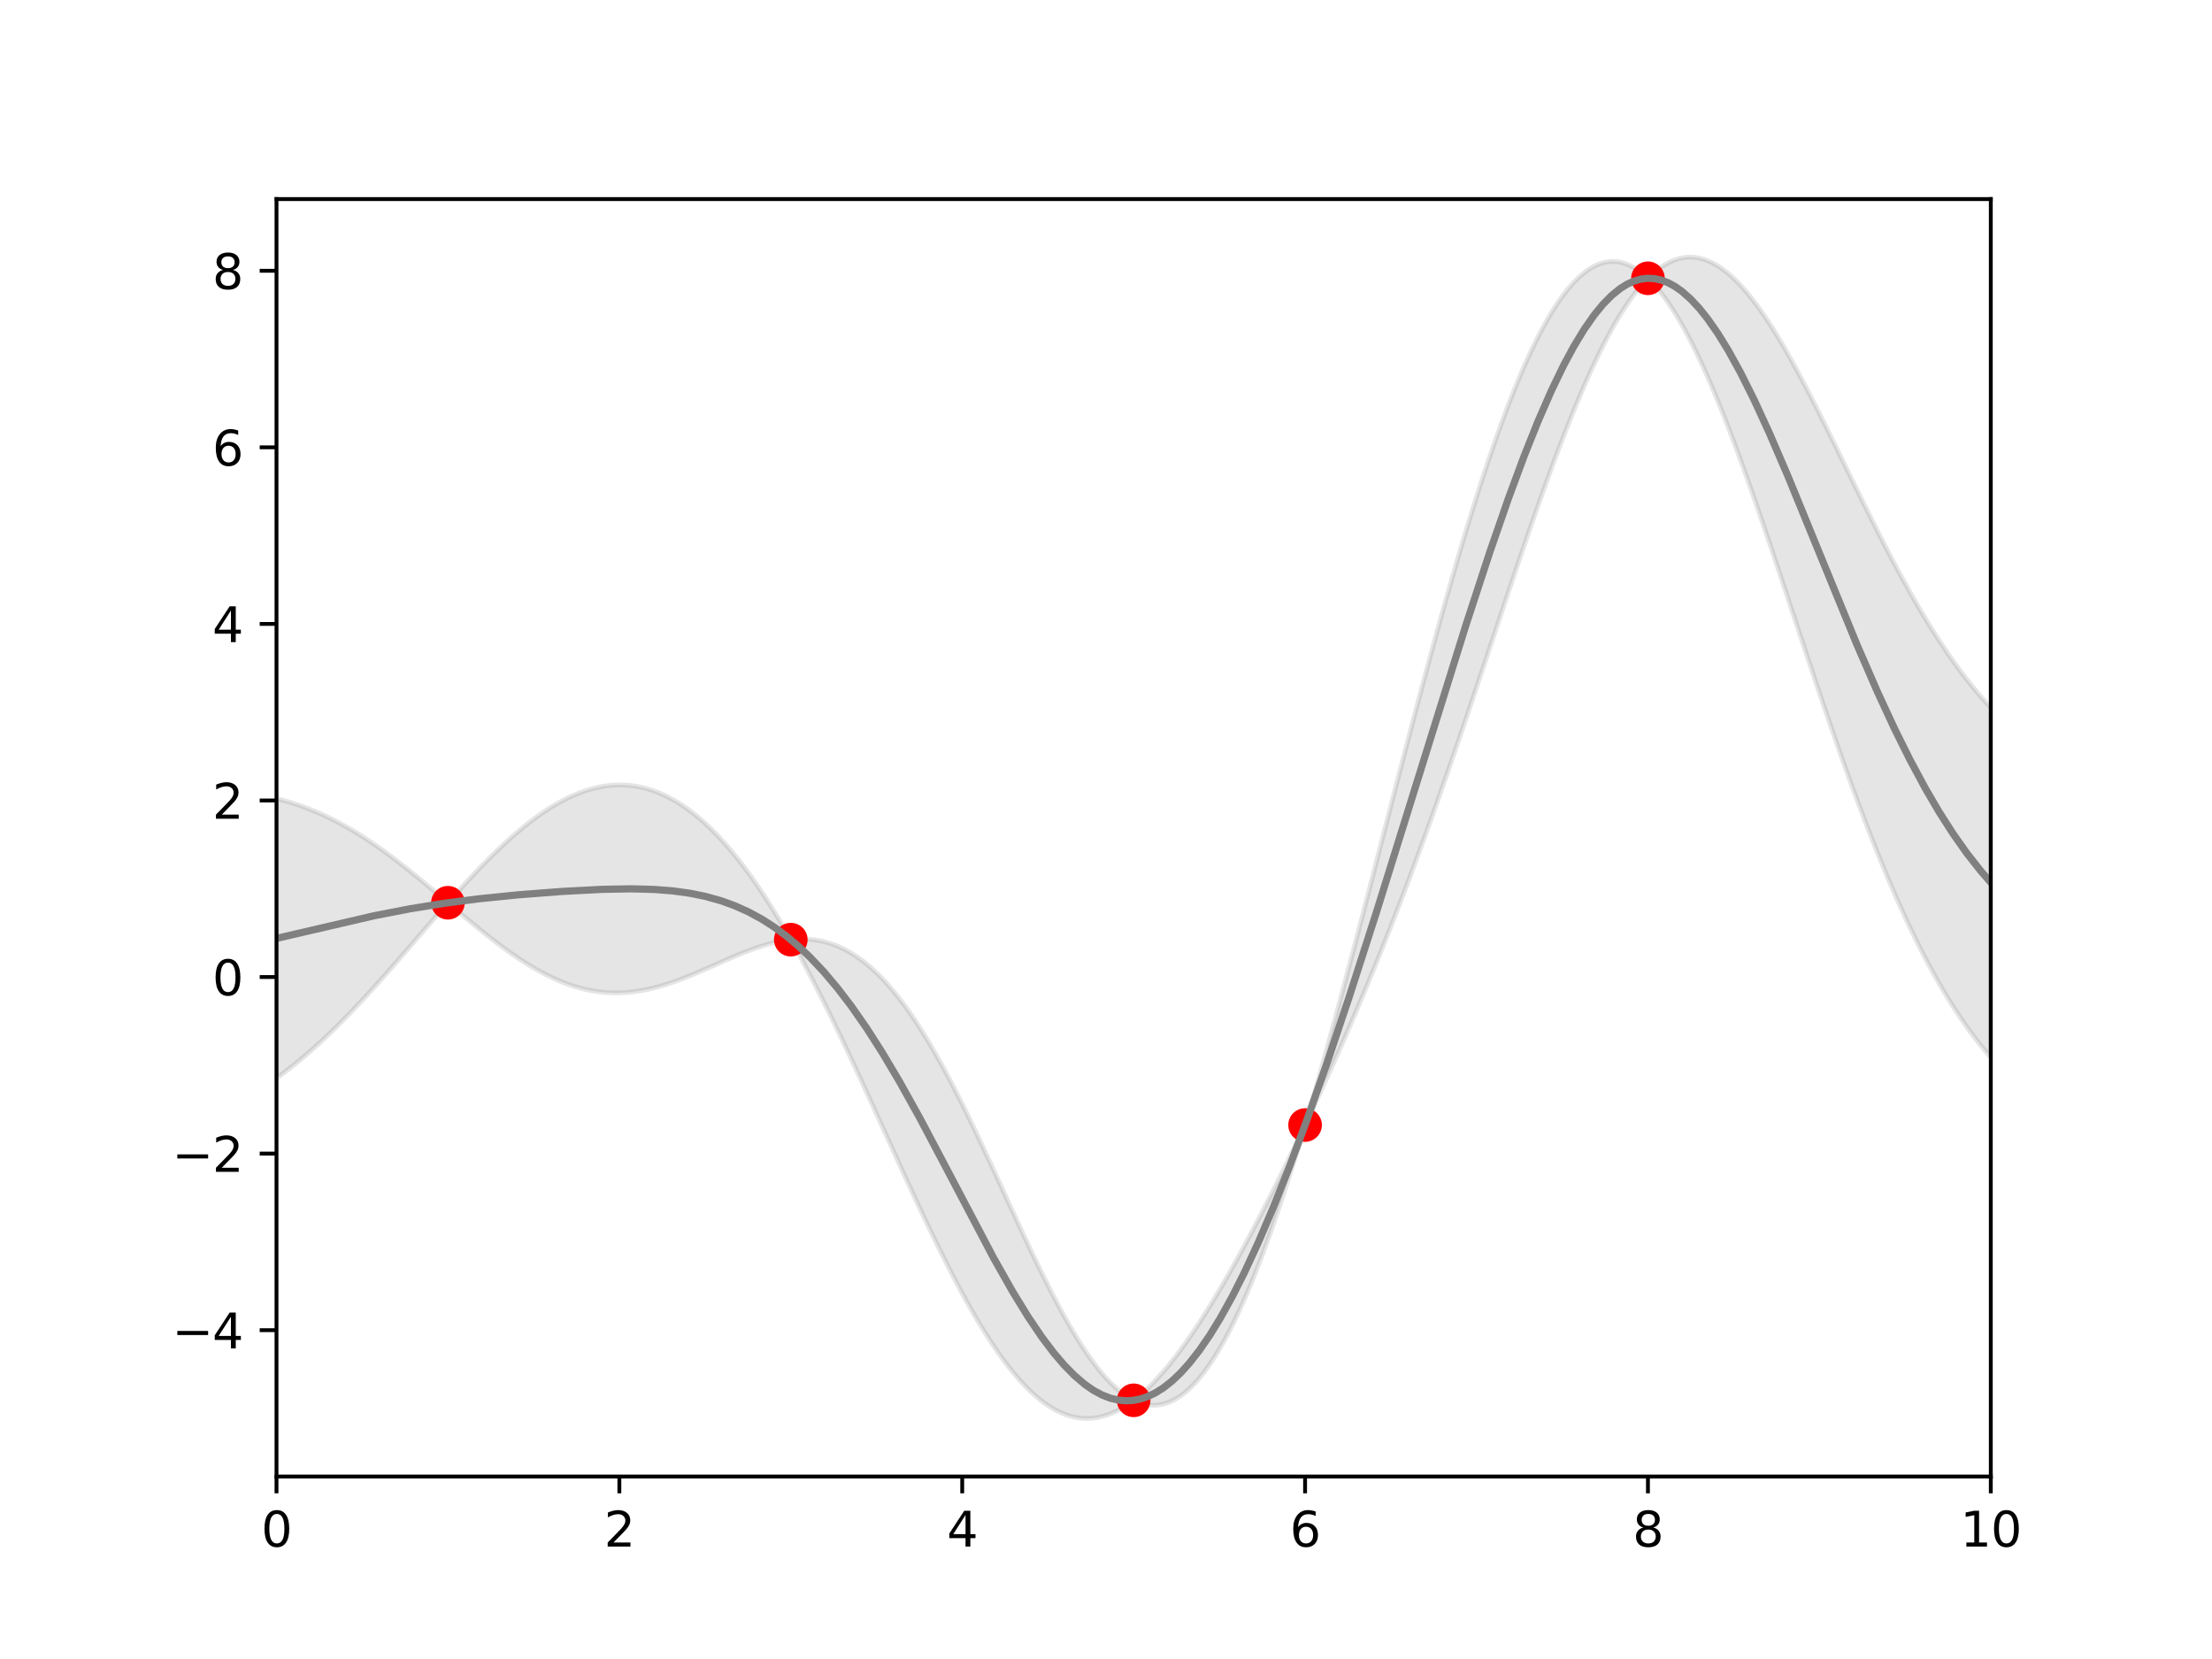 <?xml version="1.0" encoding="utf-8" standalone="no"?>
<!DOCTYPE svg PUBLIC "-//W3C//DTD SVG 1.1//EN"
  "http://www.w3.org/Graphics/SVG/1.1/DTD/svg11.dtd">
<svg xmlns:xlink="http://www.w3.org/1999/xlink" width="460.8pt" height="345.6pt" viewBox="0 0 460.8 345.6" xmlns="http://www.w3.org/2000/svg" version="1.1">
 <defs>
  <style type="text/css">*{stroke-linejoin: round; stroke-linecap: butt}</style>
 </defs>
 <g id="figure_1">
  <g id="patch_1">
   <path d="M 0 345.6 
L 460.8 345.6 
L 460.8 0 
L 0 0 
z
" style="fill: #ffffff"/>
  </g>
  <g id="axes_1">
   <g id="patch_2">
    <path d="M 57.6 307.584 
L 414.72 307.584 
L 414.72 41.472 
L 57.6 41.472 
z
" style="fill: #ffffff"/>
   </g>
   <g id="PolyCollection_1">
    <defs>
     <path id="m2f39b53a3d" d="M 57.6 -179.234 
L 57.6 -120.991 
L 57.957 -121.25 
L 58.315 -121.512 
L 58.672 -121.777 
L 59.03 -122.045 
L 59.387 -122.315 
L 59.745 -122.589 
L 60.102 -122.865 
L 60.46 -123.144 
L 60.817 -123.426 
L 61.175 -123.711 
L 61.532 -123.999 
L 61.89 -124.289 
L 62.247 -124.583 
L 62.605 -124.879 
L 62.962 -125.178 
L 63.32 -125.48 
L 63.677 -125.784 
L 64.035 -126.092 
L 64.392 -126.402 
L 64.75 -126.715 
L 65.107 -127.03 
L 65.465 -127.349 
L 65.822 -127.67 
L 66.179 -127.993 
L 66.537 -128.32 
L 66.894 -128.649 
L 67.252 -128.98 
L 67.609 -129.314 
L 67.967 -129.651 
L 68.324 -129.99 
L 68.682 -130.332 
L 69.039 -130.676 
L 69.397 -131.022 
L 69.754 -131.371 
L 70.112 -131.723 
L 70.469 -132.077 
L 70.827 -132.433 
L 71.184 -132.791 
L 71.542 -133.152 
L 71.899 -133.515 
L 72.257 -133.88 
L 72.614 -134.247 
L 72.972 -134.616 
L 73.329 -134.987 
L 73.686 -135.361 
L 74.044 -135.736 
L 74.401 -136.114 
L 74.759 -136.493 
L 75.116 -136.874 
L 75.474 -137.257 
L 75.831 -137.642 
L 76.189 -138.029 
L 76.546 -138.417 
L 76.904 -138.807 
L 77.261 -139.198 
L 77.619 -139.591 
L 77.976 -139.986 
L 78.334 -140.382 
L 78.691 -140.779 
L 79.049 -141.178 
L 79.406 -141.578 
L 79.764 -141.979 
L 80.121 -142.382 
L 80.479 -142.785 
L 80.836 -143.19 
L 81.194 -143.596 
L 81.551 -144.002 
L 81.908 -144.41 
L 82.266 -144.819 
L 82.623 -145.228 
L 82.981 -145.638 
L 83.338 -146.049 
L 83.696 -146.46 
L 84.053 -146.872 
L 84.411 -147.285 
L 84.768 -147.698 
L 85.126 -148.111 
L 85.483 -148.525 
L 85.841 -148.939 
L 86.198 -149.353 
L 86.556 -149.767 
L 86.913 -150.181 
L 87.271 -150.596 
L 87.628 -151.01 
L 87.986 -151.424 
L 88.343 -151.838 
L 88.701 -152.252 
L 89.058 -152.666 
L 89.415 -153.079 
L 89.773 -153.492 
L 90.13 -153.904 
L 90.488 -154.316 
L 90.845 -154.727 
L 91.203 -155.137 
L 91.56 -155.547 
L 91.918 -155.955 
L 92.275 -156.363 
L 92.633 -156.77 
L 92.99 -157.176 
L 93.348 -157.51 
L 93.705 -157.207 
L 94.063 -156.904 
L 94.42 -156.601 
L 94.778 -156.298 
L 95.135 -155.996 
L 95.493 -155.694 
L 95.85 -155.392 
L 96.208 -155.091 
L 96.565 -154.791 
L 96.923 -154.491 
L 97.28 -154.192 
L 97.637 -153.895 
L 97.995 -153.597 
L 98.352 -153.301 
L 98.71 -153.006 
L 99.067 -152.713 
L 99.425 -152.42 
L 99.782 -152.129 
L 100.14 -151.839 
L 100.497 -151.551 
L 100.855 -151.264 
L 101.212 -150.979 
L 101.57 -150.695 
L 101.927 -150.413 
L 102.285 -150.134 
L 102.642 -149.856 
L 103 -149.58 
L 103.357 -149.306 
L 103.715 -149.034 
L 104.072 -148.765 
L 104.43 -148.497 
L 104.787 -148.232 
L 105.145 -147.97 
L 105.502 -147.71 
L 105.859 -147.453 
L 106.217 -147.198 
L 106.574 -146.946 
L 106.932 -146.697 
L 107.289 -146.45 
L 107.647 -146.207 
L 108.004 -145.967 
L 108.362 -145.729 
L 108.719 -145.495 
L 109.077 -145.264 
L 109.434 -145.036 
L 109.792 -144.811 
L 110.149 -144.59 
L 110.507 -144.372 
L 110.864 -144.158 
L 111.222 -143.947 
L 111.579 -143.74 
L 111.937 -143.537 
L 112.294 -143.337 
L 112.652 -143.141 
L 113.009 -142.948 
L 113.366 -142.76 
L 113.724 -142.576 
L 114.081 -142.395 
L 114.439 -142.218 
L 114.796 -142.046 
L 115.154 -141.878 
L 115.511 -141.713 
L 115.869 -141.553 
L 116.226 -141.397 
L 116.584 -141.245 
L 116.941 -141.098 
L 117.299 -140.955 
L 117.656 -140.816 
L 118.014 -140.682 
L 118.371 -140.552 
L 118.729 -140.426 
L 119.086 -140.305 
L 119.444 -140.189 
L 119.801 -140.077 
L 120.159 -139.969 
L 120.516 -139.866 
L 120.874 -139.768 
L 121.231 -139.674 
L 121.588 -139.585 
L 121.946 -139.5 
L 122.303 -139.42 
L 122.661 -139.345 
L 123.018 -139.274 
L 123.376 -139.208 
L 123.733 -139.147 
L 124.091 -139.09 
L 124.448 -139.038 
L 124.806 -138.99 
L 125.163 -138.948 
L 125.521 -138.909 
L 125.878 -138.876 
L 126.236 -138.847 
L 126.593 -138.823 
L 126.951 -138.803 
L 127.308 -138.788 
L 127.666 -138.777 
L 128.023 -138.771 
L 128.381 -138.77 
L 128.738 -138.773 
L 129.095 -138.78 
L 129.453 -138.792 
L 129.81 -138.808 
L 130.168 -138.829 
L 130.525 -138.854 
L 130.883 -138.883 
L 131.24 -138.917 
L 131.598 -138.955 
L 131.955 -138.997 
L 132.313 -139.043 
L 132.67 -139.093 
L 133.028 -139.148 
L 133.385 -139.206 
L 133.743 -139.268 
L 134.1 -139.334 
L 134.458 -139.405 
L 134.815 -139.478 
L 135.173 -139.556 
L 135.53 -139.637 
L 135.888 -139.722 
L 136.245 -139.811 
L 136.603 -139.902 
L 136.96 -139.998 
L 137.317 -140.096 
L 137.675 -140.198 
L 138.032 -140.303 
L 138.39 -140.412 
L 138.747 -140.523 
L 139.105 -140.637 
L 139.462 -140.754 
L 139.82 -140.874 
L 140.177 -140.997 
L 140.535 -141.122 
L 140.892 -141.25 
L 141.25 -141.38 
L 141.607 -141.513 
L 141.965 -141.648 
L 142.322 -141.785 
L 142.68 -141.924 
L 143.037 -142.065 
L 143.395 -142.208 
L 143.752 -142.353 
L 144.11 -142.499 
L 144.467 -142.647 
L 144.825 -142.796 
L 145.182 -142.947 
L 145.539 -143.099 
L 145.897 -143.253 
L 146.254 -143.407 
L 146.612 -143.562 
L 146.969 -143.718 
L 147.327 -143.875 
L 147.684 -144.032 
L 148.042 -144.19 
L 148.399 -144.349 
L 148.757 -144.507 
L 149.114 -144.666 
L 149.472 -144.824 
L 149.829 -144.983 
L 150.187 -145.141 
L 150.544 -145.299 
L 150.902 -145.456 
L 151.259 -145.613 
L 151.617 -145.769 
L 151.974 -145.924 
L 152.332 -146.078 
L 152.689 -146.231 
L 153.046 -146.383 
L 153.404 -146.534 
L 153.761 -146.683 
L 154.119 -146.83 
L 154.476 -146.976 
L 154.834 -147.119 
L 155.191 -147.261 
L 155.549 -147.401 
L 155.906 -147.538 
L 156.264 -147.673 
L 156.621 -147.806 
L 156.979 -147.936 
L 157.336 -148.063 
L 157.694 -148.187 
L 158.051 -148.308 
L 158.409 -148.426 
L 158.766 -148.54 
L 159.124 -148.652 
L 159.481 -148.759 
L 159.839 -148.863 
L 160.196 -148.964 
L 160.554 -149.06 
L 160.911 -149.152 
L 161.268 -149.24 
L 161.626 -149.324 
L 161.983 -149.403 
L 162.341 -149.478 
L 162.698 -149.548 
L 163.056 -149.613 
L 163.413 -149.673 
L 163.771 -149.728 
L 164.128 -149.778 
L 164.486 -149.823 
L 164.843 -149.662 
L 165.201 -149.027 
L 165.558 -148.387 
L 165.916 -147.742 
L 166.273 -147.093 
L 166.631 -146.438 
L 166.988 -145.779 
L 167.346 -145.115 
L 167.703 -144.447 
L 168.061 -143.774 
L 168.418 -143.096 
L 168.775 -142.414 
L 169.133 -141.728 
L 169.49 -141.038 
L 169.848 -140.343 
L 170.205 -139.645 
L 170.563 -138.942 
L 170.92 -138.235 
L 171.278 -137.525 
L 171.635 -136.81 
L 171.993 -136.092 
L 172.35 -135.371 
L 172.708 -134.646 
L 173.065 -133.917 
L 173.423 -133.185 
L 173.78 -132.45 
L 174.138 -131.712 
L 174.495 -130.97 
L 174.853 -130.226 
L 175.21 -129.478 
L 175.568 -128.728 
L 175.925 -127.975 
L 176.283 -127.22 
L 176.64 -126.462 
L 176.997 -125.701 
L 177.355 -124.939 
L 177.712 -124.174 
L 178.07 -123.407 
L 178.427 -122.638 
L 178.785 -121.867 
L 179.142 -121.094 
L 179.5 -120.319 
L 179.857 -119.543 
L 180.215 -118.766 
L 180.572 -117.987 
L 180.93 -117.207 
L 181.287 -116.425 
L 181.645 -115.643 
L 182.002 -114.86 
L 182.36 -114.076 
L 182.717 -113.291 
L 183.075 -112.505 
L 183.432 -111.72 
L 183.79 -110.933 
L 184.147 -110.147 
L 184.505 -109.361 
L 184.862 -108.574 
L 185.219 -107.788 
L 185.577 -107.002 
L 185.934 -106.216 
L 186.292 -105.431 
L 186.649 -104.646 
L 187.007 -103.863 
L 187.364 -103.08 
L 187.722 -102.298 
L 188.079 -101.517 
L 188.437 -100.737 
L 188.794 -99.959 
L 189.152 -99.183 
L 189.509 -98.408 
L 189.867 -97.635 
L 190.224 -96.863 
L 190.582 -96.094 
L 190.939 -95.327 
L 191.297 -94.562 
L 191.654 -93.8 
L 192.012 -93.04 
L 192.369 -92.283 
L 192.726 -91.529 
L 193.084 -90.777 
L 193.441 -90.029 
L 193.799 -89.284 
L 194.156 -88.543 
L 194.514 -87.804 
L 194.871 -87.07 
L 195.229 -86.339 
L 195.586 -85.612 
L 195.944 -84.889 
L 196.301 -84.17 
L 196.659 -83.456 
L 197.016 -82.746 
L 197.374 -82.04 
L 197.731 -81.339 
L 198.089 -80.643 
L 198.446 -79.952 
L 198.804 -79.266 
L 199.161 -78.585 
L 199.519 -77.91 
L 199.876 -77.24 
L 200.234 -76.575 
L 200.591 -75.916 
L 200.948 -75.263 
L 201.306 -74.616 
L 201.663 -73.975 
L 202.021 -73.34 
L 202.378 -72.712 
L 202.736 -72.09 
L 203.093 -71.474 
L 203.451 -70.866 
L 203.808 -70.264 
L 204.166 -69.669 
L 204.523 -69.081 
L 204.881 -68.5 
L 205.238 -67.926 
L 205.596 -67.36 
L 205.953 -66.802 
L 206.311 -66.251 
L 206.668 -65.707 
L 207.026 -65.172 
L 207.383 -64.644 
L 207.741 -64.125 
L 208.098 -63.613 
L 208.455 -63.11 
L 208.813 -62.615 
L 209.17 -62.129 
L 209.528 -61.651 
L 209.885 -61.182 
L 210.243 -60.721 
L 210.6 -60.27 
L 210.958 -59.827 
L 211.315 -59.393 
L 211.673 -58.968 
L 212.03 -58.553 
L 212.388 -58.146 
L 212.745 -57.749 
L 213.103 -57.362 
L 213.46 -56.984 
L 213.818 -56.615 
L 214.175 -56.256 
L 214.533 -55.907 
L 214.89 -55.567 
L 215.248 -55.237 
L 215.605 -54.918 
L 215.963 -54.608 
L 216.32 -54.308 
L 216.677 -54.018 
L 217.035 -53.738 
L 217.392 -53.468 
L 217.75 -53.209 
L 218.107 -52.959 
L 218.465 -52.72 
L 218.822 -52.492 
L 219.18 -52.273 
L 219.537 -52.065 
L 219.895 -51.868 
L 220.252 -51.681 
L 220.61 -51.504 
L 220.967 -51.338 
L 221.325 -51.182 
L 221.682 -51.037 
L 222.04 -50.902 
L 222.397 -50.778 
L 222.755 -50.665 
L 223.112 -50.562 
L 223.47 -50.47 
L 223.827 -50.388 
L 224.185 -50.317 
L 224.542 -50.256 
L 224.899 -50.206 
L 225.257 -50.167 
L 225.614 -50.138 
L 225.972 -50.12 
L 226.329 -50.112 
L 226.687 -50.115 
L 227.044 -50.128 
L 227.402 -50.152 
L 227.759 -50.186 
L 228.117 -50.23 
L 228.474 -50.285 
L 228.832 -50.35 
L 229.189 -50.426 
L 229.547 -50.512 
L 229.904 -50.608 
L 230.262 -50.714 
L 230.619 -50.83 
L 230.977 -50.957 
L 231.334 -51.093 
L 231.692 -51.24 
L 232.049 -51.396 
L 232.406 -51.563 
L 232.764 -51.739 
L 233.121 -51.924 
L 233.479 -52.12 
L 233.836 -52.325 
L 234.194 -52.54 
L 234.551 -52.764 
L 234.909 -52.998 
L 235.266 -53.241 
L 235.624 -53.493 
L 235.981 -53.754 
L 236.339 -53.803 
L 236.696 -53.641 
L 237.054 -53.495 
L 237.411 -53.364 
L 237.769 -53.247 
L 238.126 -53.146 
L 238.484 -53.06 
L 238.841 -52.989 
L 239.199 -52.933 
L 239.556 -52.893 
L 239.914 -52.868 
L 240.271 -52.859 
L 240.628 -52.865 
L 240.986 -52.887 
L 241.343 -52.925 
L 241.701 -52.978 
L 242.058 -53.047 
L 242.416 -53.132 
L 242.773 -53.233 
L 243.131 -53.35 
L 243.488 -53.483 
L 243.846 -53.632 
L 244.203 -53.797 
L 244.561 -53.978 
L 244.918 -54.175 
L 245.276 -54.388 
L 245.633 -54.617 
L 245.991 -54.862 
L 246.348 -55.124 
L 246.706 -55.401 
L 247.063 -55.694 
L 247.421 -56.004 
L 247.778 -56.329 
L 248.135 -56.671 
L 248.493 -57.028 
L 248.85 -57.402 
L 249.208 -57.791 
L 249.565 -58.196 
L 249.923 -58.618 
L 250.28 -59.055 
L 250.638 -59.507 
L 250.995 -59.976 
L 251.353 -60.46 
L 251.71 -60.96 
L 252.068 -61.475 
L 252.425 -62.006 
L 252.783 -62.552 
L 253.14 -63.114 
L 253.498 -63.691 
L 253.855 -64.283 
L 254.213 -64.89 
L 254.57 -65.512 
L 254.928 -66.149 
L 255.285 -66.801 
L 255.643 -67.468 
L 256 -68.149 
L 256.357 -68.845 
L 256.715 -69.556 
L 257.072 -70.281 
L 257.43 -71.02 
L 257.787 -71.773 
L 258.145 -72.541 
L 258.502 -73.322 
L 258.86 -74.117 
L 259.217 -74.926 
L 259.575 -75.748 
L 259.932 -76.583 
L 260.29 -77.432 
L 260.647 -78.295 
L 261.005 -79.17 
L 261.362 -80.058 
L 261.72 -80.959 
L 262.077 -81.872 
L 262.435 -82.798 
L 262.792 -83.737 
L 263.15 -84.687 
L 263.507 -85.65 
L 263.865 -86.624 
L 264.222 -87.61 
L 264.579 -88.608 
L 264.937 -89.617 
L 265.294 -90.638 
L 265.652 -91.67 
L 266.009 -92.712 
L 266.367 -93.766 
L 266.724 -94.83 
L 267.082 -95.905 
L 267.439 -96.989 
L 267.797 -98.085 
L 268.154 -99.19 
L 268.512 -100.305 
L 268.869 -101.429 
L 269.227 -102.563 
L 269.584 -103.707 
L 269.942 -104.859 
L 270.299 -106.021 
L 270.657 -107.191 
L 271.014 -108.37 
L 271.372 -109.557 
L 271.729 -110.753 
L 272.086 -111.688 
L 272.444 -112.447 
L 272.801 -113.208 
L 273.159 -113.972 
L 273.516 -114.739 
L 273.874 -115.508 
L 274.231 -116.279 
L 274.589 -117.054 
L 274.946 -117.83 
L 275.304 -118.61 
L 275.661 -119.392 
L 276.019 -120.176 
L 276.376 -120.964 
L 276.734 -121.754 
L 277.091 -122.547 
L 277.449 -123.342 
L 277.806 -124.14 
L 278.164 -124.942 
L 278.521 -125.745 
L 278.879 -126.552 
L 279.236 -127.362 
L 279.594 -128.175 
L 279.951 -128.991 
L 280.308 -129.809 
L 280.666 -130.631 
L 281.023 -131.456 
L 281.381 -132.284 
L 281.738 -133.115 
L 282.096 -133.949 
L 282.453 -134.786 
L 282.811 -135.627 
L 283.168 -136.471 
L 283.526 -137.318 
L 283.883 -138.168 
L 284.241 -139.022 
L 284.598 -139.879 
L 284.956 -140.74 
L 285.313 -141.604 
L 285.671 -142.472 
L 286.028 -143.343 
L 286.386 -144.217 
L 286.743 -145.096 
L 287.101 -145.977 
L 287.458 -146.863 
L 287.815 -147.752 
L 288.173 -148.644 
L 288.53 -149.541 
L 288.888 -150.441 
L 289.245 -151.344 
L 289.603 -152.252 
L 289.96 -153.163 
L 290.318 -154.078 
L 290.675 -154.996 
L 291.033 -155.919 
L 291.39 -156.845 
L 291.748 -157.775 
L 292.105 -158.709 
L 292.463 -159.646 
L 292.82 -160.588 
L 293.178 -161.533 
L 293.535 -162.482 
L 293.893 -163.434 
L 294.25 -164.391 
L 294.608 -165.351 
L 294.965 -166.315 
L 295.323 -167.282 
L 295.68 -168.253 
L 296.037 -169.228 
L 296.395 -170.207 
L 296.752 -171.189 
L 297.11 -172.175 
L 297.467 -173.164 
L 297.825 -174.157 
L 298.182 -175.153 
L 298.54 -176.153 
L 298.897 -177.156 
L 299.255 -178.163 
L 299.612 -179.173 
L 299.97 -180.186 
L 300.327 -181.202 
L 300.685 -182.221 
L 301.042 -183.244 
L 301.4 -184.269 
L 301.757 -185.297 
L 302.115 -186.329 
L 302.472 -187.363 
L 302.83 -188.399 
L 303.187 -189.439 
L 303.545 -190.481 
L 303.902 -191.525 
L 304.259 -192.572 
L 304.617 -193.621 
L 304.974 -194.672 
L 305.332 -195.725 
L 305.689 -196.781 
L 306.047 -197.838 
L 306.404 -198.897 
L 306.762 -199.957 
L 307.119 -201.019 
L 307.477 -202.083 
L 307.834 -203.148 
L 308.192 -204.214 
L 308.549 -205.281 
L 308.907 -206.349 
L 309.264 -207.418 
L 309.622 -208.487 
L 309.979 -209.557 
L 310.337 -210.628 
L 310.694 -211.699 
L 311.052 -212.769 
L 311.409 -213.84 
L 311.766 -214.911 
L 312.124 -215.981 
L 312.481 -217.051 
L 312.839 -218.12 
L 313.196 -219.188 
L 313.554 -220.255 
L 313.911 -221.321 
L 314.269 -222.386 
L 314.626 -223.45 
L 314.984 -224.511 
L 315.341 -225.571 
L 315.699 -226.629 
L 316.056 -227.685 
L 316.414 -228.739 
L 316.771 -229.789 
L 317.129 -230.838 
L 317.486 -231.883 
L 317.844 -232.925 
L 318.201 -233.964 
L 318.559 -235 
L 318.916 -236.032 
L 319.274 -237.06 
L 319.631 -238.084 
L 319.988 -239.104 
L 320.346 -240.12 
L 320.703 -241.131 
L 321.061 -242.137 
L 321.418 -243.138 
L 321.776 -244.134 
L 322.133 -245.125 
L 322.491 -246.11 
L 322.848 -247.09 
L 323.206 -248.064 
L 323.563 -249.031 
L 323.921 -249.992 
L 324.278 -250.947 
L 324.636 -251.895 
L 324.993 -252.836 
L 325.351 -253.769 
L 325.708 -254.696 
L 326.066 -255.615 
L 326.423 -256.527 
L 326.781 -257.43 
L 327.138 -258.326 
L 327.495 -259.213 
L 327.853 -260.092 
L 328.21 -260.962 
L 328.568 -261.823 
L 328.925 -262.676 
L 329.283 -263.519 
L 329.64 -264.353 
L 329.998 -265.177 
L 330.355 -265.992 
L 330.713 -266.797 
L 331.07 -267.591 
L 331.428 -268.376 
L 331.785 -269.15 
L 332.143 -269.914 
L 332.5 -270.666 
L 332.858 -271.408 
L 333.215 -272.139 
L 333.573 -272.859 
L 333.93 -273.567 
L 334.288 -274.263 
L 334.645 -274.949 
L 335.003 -275.622 
L 335.36 -276.283 
L 335.717 -276.932 
L 336.075 -277.569 
L 336.432 -278.194 
L 336.79 -278.806 
L 337.147 -279.405 
L 337.505 -279.992 
L 337.862 -280.565 
L 338.22 -281.126 
L 338.577 -281.674 
L 338.935 -282.208 
L 339.292 -282.729 
L 339.65 -283.237 
L 340.007 -283.731 
L 340.365 -284.211 
L 340.722 -284.678 
L 341.08 -285.131 
L 341.437 -285.57 
L 341.795 -285.995 
L 342.152 -286.406 
L 342.51 -286.803 
L 342.867 -287.185 
L 343.225 -287.554 
L 343.582 -287.349 
L 343.939 -286.99 
L 344.297 -286.615 
L 344.654 -286.224 
L 345.012 -285.818 
L 345.369 -285.397 
L 345.727 -284.96 
L 346.084 -284.508 
L 346.442 -284.04 
L 346.799 -283.558 
L 347.157 -283.062 
L 347.514 -282.55 
L 347.872 -282.024 
L 348.229 -281.483 
L 348.587 -280.928 
L 348.944 -280.359 
L 349.302 -279.776 
L 349.659 -279.18 
L 350.017 -278.569 
L 350.374 -277.945 
L 350.732 -277.308 
L 351.089 -276.657 
L 351.446 -275.993 
L 351.804 -275.316 
L 352.161 -274.627 
L 352.519 -273.925 
L 352.876 -273.211 
L 353.234 -272.484 
L 353.591 -271.746 
L 353.949 -270.995 
L 354.306 -270.233 
L 354.664 -269.46 
L 355.021 -268.675 
L 355.379 -267.879 
L 355.736 -267.073 
L 356.094 -266.255 
L 356.451 -265.427 
L 356.809 -264.589 
L 357.166 -263.741 
L 357.524 -262.882 
L 357.881 -262.014 
L 358.239 -261.137 
L 358.596 -260.25 
L 358.954 -259.354 
L 359.311 -258.45 
L 359.668 -257.537 
L 360.026 -256.615 
L 360.383 -255.685 
L 360.741 -254.747 
L 361.098 -253.801 
L 361.456 -252.848 
L 361.813 -251.887 
L 362.171 -250.92 
L 362.528 -249.945 
L 362.886 -248.964 
L 363.243 -247.976 
L 363.601 -246.982 
L 363.958 -245.982 
L 364.316 -244.976 
L 364.673 -243.965 
L 365.031 -242.948 
L 365.388 -241.926 
L 365.746 -240.899 
L 366.103 -239.867 
L 366.461 -238.831 
L 366.818 -237.791 
L 367.175 -236.747 
L 367.533 -235.699 
L 367.89 -234.647 
L 368.248 -233.592 
L 368.605 -232.534 
L 368.963 -231.473 
L 369.32 -230.409 
L 369.678 -229.343 
L 370.035 -228.274 
L 370.393 -227.203 
L 370.75 -226.131 
L 371.108 -225.056 
L 371.465 -223.981 
L 371.823 -222.904 
L 372.18 -221.826 
L 372.538 -220.747 
L 372.895 -219.668 
L 373.253 -218.588 
L 373.61 -217.508 
L 373.968 -216.428 
L 374.325 -215.349 
L 374.683 -214.269 
L 375.04 -213.19 
L 375.397 -212.112 
L 375.755 -211.035 
L 376.112 -209.959 
L 376.47 -208.885 
L 376.827 -207.812 
L 377.185 -206.74 
L 377.542 -205.671 
L 377.9 -204.604 
L 378.257 -203.538 
L 378.615 -202.476 
L 378.972 -201.415 
L 379.33 -200.358 
L 379.687 -199.303 
L 380.045 -198.252 
L 380.402 -197.203 
L 380.76 -196.158 
L 381.117 -195.117 
L 381.475 -194.079 
L 381.832 -193.045 
L 382.19 -192.015 
L 382.547 -190.989 
L 382.905 -189.968 
L 383.262 -188.951 
L 383.619 -187.938 
L 383.977 -186.93 
L 384.334 -185.927 
L 384.692 -184.929 
L 385.049 -183.935 
L 385.407 -182.947 
L 385.764 -181.964 
L 386.122 -180.987 
L 386.479 -180.015 
L 386.837 -179.049 
L 387.194 -178.088 
L 387.552 -177.133 
L 387.909 -176.185 
L 388.267 -175.242 
L 388.624 -174.305 
L 388.982 -173.374 
L 389.339 -172.45 
L 389.697 -171.532 
L 390.054 -170.621 
L 390.412 -169.716 
L 390.769 -168.818 
L 391.126 -167.926 
L 391.484 -167.041 
L 391.841 -166.163 
L 392.199 -165.292 
L 392.556 -164.428 
L 392.914 -163.571 
L 393.271 -162.721 
L 393.629 -161.878 
L 393.986 -161.042 
L 394.344 -160.213 
L 394.701 -159.392 
L 395.059 -158.578 
L 395.416 -157.771 
L 395.774 -156.972 
L 396.131 -156.18 
L 396.489 -155.396 
L 396.846 -154.619 
L 397.204 -153.85 
L 397.561 -153.088 
L 397.919 -152.333 
L 398.276 -151.587 
L 398.634 -150.847 
L 398.991 -150.116 
L 399.348 -149.392 
L 399.706 -148.676 
L 400.063 -147.967 
L 400.421 -147.266 
L 400.778 -146.573 
L 401.136 -145.887 
L 401.493 -145.209 
L 401.851 -144.538 
L 402.208 -143.876 
L 402.566 -143.221 
L 402.923 -142.573 
L 403.281 -141.933 
L 403.638 -141.301 
L 403.996 -140.676 
L 404.353 -140.059 
L 404.711 -139.449 
L 405.068 -138.847 
L 405.426 -138.253 
L 405.783 -137.666 
L 406.141 -137.086 
L 406.498 -136.514 
L 406.855 -135.949 
L 407.213 -135.392 
L 407.57 -134.842 
L 407.928 -134.299 
L 408.285 -133.764 
L 408.643 -133.236 
L 409 -132.715 
L 409.358 -132.201 
L 409.715 -131.695 
L 410.073 -131.195 
L 410.43 -130.703 
L 410.788 -130.217 
L 411.145 -129.739 
L 411.503 -129.267 
L 411.86 -128.802 
L 412.218 -128.344 
L 412.575 -127.893 
L 412.933 -127.449 
L 413.29 -127.011 
L 413.648 -126.58 
L 414.005 -126.155 
L 414.363 -125.737 
L 414.72 -125.326 
L 414.72 -198.194 
L 414.72 -198.194 
L 414.363 -198.577 
L 414.005 -198.966 
L 413.648 -199.36 
L 413.29 -199.76 
L 412.933 -200.165 
L 412.575 -200.575 
L 412.218 -200.991 
L 411.86 -201.413 
L 411.503 -201.84 
L 411.145 -202.273 
L 410.788 -202.712 
L 410.43 -203.156 
L 410.073 -203.605 
L 409.715 -204.061 
L 409.358 -204.522 
L 409 -204.988 
L 408.643 -205.461 
L 408.285 -205.939 
L 407.928 -206.422 
L 407.57 -206.911 
L 407.213 -207.406 
L 406.855 -207.907 
L 406.498 -208.413 
L 406.141 -208.924 
L 405.783 -209.441 
L 405.426 -209.964 
L 405.068 -210.492 
L 404.711 -211.026 
L 404.353 -211.566 
L 403.996 -212.11 
L 403.638 -212.66 
L 403.281 -213.216 
L 402.923 -213.777 
L 402.566 -214.343 
L 402.208 -214.915 
L 401.851 -215.492 
L 401.493 -216.074 
L 401.136 -216.661 
L 400.778 -217.253 
L 400.421 -217.851 
L 400.063 -218.453 
L 399.706 -219.061 
L 399.348 -219.673 
L 398.991 -220.29 
L 398.634 -220.912 
L 398.276 -221.539 
L 397.919 -222.17 
L 397.561 -222.806 
L 397.204 -223.446 
L 396.846 -224.091 
L 396.489 -224.74 
L 396.131 -225.393 
L 395.774 -226.051 
L 395.416 -226.712 
L 395.059 -227.378 
L 394.701 -228.048 
L 394.344 -228.721 
L 393.986 -229.398 
L 393.629 -230.079 
L 393.271 -230.763 
L 392.914 -231.451 
L 392.556 -232.142 
L 392.199 -232.836 
L 391.841 -233.533 
L 391.484 -234.233 
L 391.126 -234.936 
L 390.769 -235.642 
L 390.412 -236.35 
L 390.054 -237.061 
L 389.697 -237.774 
L 389.339 -238.49 
L 388.982 -239.207 
L 388.624 -239.926 
L 388.267 -240.648 
L 387.909 -241.37 
L 387.552 -242.095 
L 387.194 -242.821 
L 386.837 -243.548 
L 386.479 -244.276 
L 386.122 -245.005 
L 385.764 -245.734 
L 385.407 -246.465 
L 385.049 -247.195 
L 384.692 -247.926 
L 384.334 -248.658 
L 383.977 -249.389 
L 383.619 -250.12 
L 383.262 -250.85 
L 382.905 -251.58 
L 382.547 -252.31 
L 382.19 -253.038 
L 381.832 -253.765 
L 381.475 -254.491 
L 381.117 -255.216 
L 380.76 -255.939 
L 380.402 -256.66 
L 380.045 -257.38 
L 379.687 -258.097 
L 379.33 -258.812 
L 378.972 -259.524 
L 378.615 -260.233 
L 378.257 -260.94 
L 377.9 -261.644 
L 377.542 -262.344 
L 377.185 -263.041 
L 376.827 -263.734 
L 376.47 -264.423 
L 376.112 -265.108 
L 375.755 -265.789 
L 375.397 -266.466 
L 375.04 -267.137 
L 374.683 -267.804 
L 374.325 -268.466 
L 373.968 -269.123 
L 373.61 -269.774 
L 373.253 -270.42 
L 372.895 -271.06 
L 372.538 -271.693 
L 372.18 -272.321 
L 371.823 -272.942 
L 371.465 -273.556 
L 371.108 -274.164 
L 370.75 -274.765 
L 370.393 -275.358 
L 370.035 -275.944 
L 369.678 -276.523 
L 369.32 -277.094 
L 368.963 -277.656 
L 368.605 -278.211 
L 368.248 -278.757 
L 367.89 -279.295 
L 367.533 -279.824 
L 367.175 -280.344 
L 366.818 -280.855 
L 366.461 -281.357 
L 366.103 -281.849 
L 365.746 -282.332 
L 365.388 -282.805 
L 365.031 -283.268 
L 364.673 -283.721 
L 364.316 -284.163 
L 363.958 -284.595 
L 363.601 -285.016 
L 363.243 -285.427 
L 362.886 -285.826 
L 362.528 -286.215 
L 362.171 -286.592 
L 361.813 -286.958 
L 361.456 -287.312 
L 361.098 -287.654 
L 360.741 -287.985 
L 360.383 -288.303 
L 360.026 -288.609 
L 359.668 -288.903 
L 359.311 -289.185 
L 358.954 -289.454 
L 358.596 -289.71 
L 358.239 -289.954 
L 357.881 -290.185 
L 357.524 -290.402 
L 357.166 -290.606 
L 356.809 -290.798 
L 356.451 -290.975 
L 356.094 -291.14 
L 355.736 -291.29 
L 355.379 -291.427 
L 355.021 -291.551 
L 354.664 -291.66 
L 354.306 -291.755 
L 353.949 -291.837 
L 353.591 -291.904 
L 353.234 -291.958 
L 352.876 -291.997 
L 352.519 -292.022 
L 352.161 -292.032 
L 351.804 -292.028 
L 351.446 -292.01 
L 351.089 -291.977 
L 350.732 -291.929 
L 350.374 -291.868 
L 350.017 -291.791 
L 349.659 -291.7 
L 349.302 -291.594 
L 348.944 -291.474 
L 348.587 -291.338 
L 348.229 -291.189 
L 347.872 -291.024 
L 347.514 -290.845 
L 347.157 -290.651 
L 346.799 -290.442 
L 346.442 -290.219 
L 346.084 -289.981 
L 345.727 -289.729 
L 345.369 -289.462 
L 345.012 -289.18 
L 344.654 -288.883 
L 344.297 -288.573 
L 343.939 -288.247 
L 343.582 -287.908 
L 343.225 -287.693 
L 342.867 -288.021 
L 342.51 -288.332 
L 342.152 -288.628 
L 341.795 -288.907 
L 341.437 -289.17 
L 341.08 -289.417 
L 340.722 -289.648 
L 340.365 -289.862 
L 340.007 -290.059 
L 339.65 -290.24 
L 339.292 -290.405 
L 338.935 -290.552 
L 338.577 -290.683 
L 338.22 -290.798 
L 337.862 -290.895 
L 337.505 -290.976 
L 337.147 -291.039 
L 336.79 -291.086 
L 336.432 -291.116 
L 336.075 -291.129 
L 335.717 -291.125 
L 335.36 -291.105 
L 335.003 -291.067 
L 334.645 -291.012 
L 334.288 -290.94 
L 333.93 -290.852 
L 333.573 -290.746 
L 333.215 -290.623 
L 332.858 -290.484 
L 332.5 -290.327 
L 332.143 -290.154 
L 331.785 -289.964 
L 331.428 -289.757 
L 331.07 -289.533 
L 330.713 -289.293 
L 330.355 -289.035 
L 329.998 -288.761 
L 329.64 -288.471 
L 329.283 -288.164 
L 328.925 -287.84 
L 328.568 -287.5 
L 328.21 -287.143 
L 327.853 -286.77 
L 327.495 -286.381 
L 327.138 -285.975 
L 326.781 -285.553 
L 326.423 -285.116 
L 326.066 -284.662 
L 325.708 -284.192 
L 325.351 -283.707 
L 324.993 -283.205 
L 324.636 -282.688 
L 324.278 -282.156 
L 323.921 -281.608 
L 323.563 -281.044 
L 323.206 -280.466 
L 322.848 -279.872 
L 322.491 -279.263 
L 322.133 -278.639 
L 321.776 -278 
L 321.418 -277.346 
L 321.061 -276.678 
L 320.703 -275.995 
L 320.346 -275.298 
L 319.988 -274.586 
L 319.631 -273.86 
L 319.274 -273.12 
L 318.916 -272.366 
L 318.559 -271.599 
L 318.201 -270.817 
L 317.844 -270.023 
L 317.486 -269.214 
L 317.129 -268.393 
L 316.771 -267.558 
L 316.414 -266.71 
L 316.056 -265.849 
L 315.699 -264.976 
L 315.341 -264.09 
L 314.984 -263.191 
L 314.626 -262.28 
L 314.269 -261.357 
L 313.911 -260.422 
L 313.554 -259.475 
L 313.196 -258.516 
L 312.839 -257.546 
L 312.481 -256.564 
L 312.124 -255.57 
L 311.766 -254.566 
L 311.409 -253.551 
L 311.052 -252.524 
L 310.694 -251.487 
L 310.337 -250.44 
L 309.979 -249.382 
L 309.622 -248.314 
L 309.264 -247.236 
L 308.907 -246.148 
L 308.549 -245.05 
L 308.192 -243.942 
L 307.834 -242.825 
L 307.477 -241.699 
L 307.119 -240.563 
L 306.762 -239.419 
L 306.404 -238.266 
L 306.047 -237.104 
L 305.689 -235.933 
L 305.332 -234.755 
L 304.974 -233.568 
L 304.617 -232.373 
L 304.259 -231.17 
L 303.902 -229.96 
L 303.545 -228.742 
L 303.187 -227.517 
L 302.83 -226.284 
L 302.472 -225.045 
L 302.115 -223.798 
L 301.757 -222.545 
L 301.4 -221.285 
L 301.042 -220.019 
L 300.685 -218.747 
L 300.327 -217.469 
L 299.97 -216.185 
L 299.612 -214.895 
L 299.255 -213.6 
L 298.897 -212.299 
L 298.54 -210.993 
L 298.182 -209.682 
L 297.825 -208.366 
L 297.467 -207.046 
L 297.11 -205.721 
L 296.752 -204.391 
L 296.395 -203.058 
L 296.037 -201.72 
L 295.68 -200.379 
L 295.323 -199.033 
L 294.965 -197.685 
L 294.608 -196.333 
L 294.25 -194.977 
L 293.893 -193.619 
L 293.535 -192.258 
L 293.178 -190.894 
L 292.82 -189.528 
L 292.463 -188.159 
L 292.105 -186.788 
L 291.748 -185.415 
L 291.39 -184.041 
L 291.033 -182.664 
L 290.675 -181.287 
L 290.318 -179.907 
L 289.96 -178.527 
L 289.603 -177.146 
L 289.245 -175.764 
L 288.888 -174.382 
L 288.53 -172.998 
L 288.173 -171.615 
L 287.815 -170.232 
L 287.458 -168.848 
L 287.101 -167.465 
L 286.743 -166.083 
L 286.386 -164.701 
L 286.028 -163.319 
L 285.671 -161.939 
L 285.313 -160.56 
L 284.956 -159.182 
L 284.598 -157.806 
L 284.241 -156.431 
L 283.883 -155.058 
L 283.526 -153.687 
L 283.168 -152.319 
L 282.811 -150.952 
L 282.453 -149.589 
L 282.096 -148.228 
L 281.738 -146.87 
L 281.381 -145.515 
L 281.023 -144.163 
L 280.666 -142.815 
L 280.308 -141.47 
L 279.951 -140.129 
L 279.594 -138.792 
L 279.236 -137.459 
L 278.879 -136.131 
L 278.521 -134.807 
L 278.164 -133.488 
L 277.806 -132.174 
L 277.449 -130.865 
L 277.091 -129.561 
L 276.734 -128.262 
L 276.376 -126.969 
L 276.019 -125.682 
L 275.661 -124.401 
L 275.304 -123.126 
L 274.946 -121.857 
L 274.589 -120.595 
L 274.231 -119.339 
L 273.874 -118.091 
L 273.516 -116.849 
L 273.159 -115.615 
L 272.801 -114.388 
L 272.444 -113.168 
L 272.086 -111.957 
L 271.729 -110.931 
L 271.372 -110.177 
L 271.014 -109.425 
L 270.657 -108.676 
L 270.299 -107.929 
L 269.942 -107.185 
L 269.584 -106.443 
L 269.227 -105.704 
L 268.869 -104.967 
L 268.512 -104.232 
L 268.154 -103.5 
L 267.797 -102.77 
L 267.439 -102.043 
L 267.082 -101.318 
L 266.724 -100.596 
L 266.367 -99.876 
L 266.009 -99.159 
L 265.652 -98.444 
L 265.294 -97.732 
L 264.937 -97.023 
L 264.579 -96.316 
L 264.222 -95.611 
L 263.865 -94.91 
L 263.507 -94.211 
L 263.15 -93.515 
L 262.792 -92.821 
L 262.435 -92.131 
L 262.077 -91.443 
L 261.72 -90.758 
L 261.362 -90.076 
L 261.005 -89.397 
L 260.647 -88.721 
L 260.29 -88.048 
L 259.932 -87.379 
L 259.575 -86.712 
L 259.217 -86.049 
L 258.86 -85.389 
L 258.502 -84.732 
L 258.145 -84.079 
L 257.787 -83.429 
L 257.43 -82.783 
L 257.072 -82.14 
L 256.715 -81.501 
L 256.357 -80.866 
L 256 -80.235 
L 255.643 -79.607 
L 255.285 -78.984 
L 254.928 -78.365 
L 254.57 -77.749 
L 254.213 -77.138 
L 253.855 -76.532 
L 253.498 -75.929 
L 253.14 -75.331 
L 252.783 -74.738 
L 252.425 -74.149 
L 252.068 -73.565 
L 251.71 -72.986 
L 251.353 -72.412 
L 250.995 -71.843 
L 250.638 -71.279 
L 250.28 -70.72 
L 249.923 -70.166 
L 249.565 -69.618 
L 249.208 -69.075 
L 248.85 -68.538 
L 248.493 -68.006 
L 248.135 -67.481 
L 247.778 -66.961 
L 247.421 -66.447 
L 247.063 -65.939 
L 246.706 -65.437 
L 246.348 -64.942 
L 245.991 -64.453 
L 245.633 -63.971 
L 245.276 -63.495 
L 244.918 -63.025 
L 244.561 -62.563 
L 244.203 -62.107 
L 243.846 -61.659 
L 243.488 -61.217 
L 243.131 -60.783 
L 242.773 -60.356 
L 242.416 -59.936 
L 242.058 -59.524 
L 241.701 -59.119 
L 241.343 -58.722 
L 240.986 -58.333 
L 240.628 -57.952 
L 240.271 -57.579 
L 239.914 -57.214 
L 239.556 -56.856 
L 239.199 -56.508 
L 238.841 -56.167 
L 238.484 -55.835 
L 238.126 -55.512 
L 237.769 -55.197 
L 237.411 -54.891 
L 237.054 -54.593 
L 236.696 -54.305 
L 236.339 -54.025 
L 235.981 -53.978 
L 235.624 -54.169 
L 235.266 -54.373 
L 234.909 -54.592 
L 234.551 -54.826 
L 234.194 -55.073 
L 233.836 -55.334 
L 233.479 -55.61 
L 233.121 -55.899 
L 232.764 -56.201 
L 232.406 -56.517 
L 232.049 -56.846 
L 231.692 -57.189 
L 231.334 -57.544 
L 230.977 -57.912 
L 230.619 -58.293 
L 230.262 -58.687 
L 229.904 -59.093 
L 229.547 -59.511 
L 229.189 -59.941 
L 228.832 -60.383 
L 228.474 -60.837 
L 228.117 -61.302 
L 227.759 -61.778 
L 227.402 -62.266 
L 227.044 -62.765 
L 226.687 -63.274 
L 226.329 -63.794 
L 225.972 -64.325 
L 225.614 -64.866 
L 225.257 -65.416 
L 224.899 -65.977 
L 224.542 -66.547 
L 224.185 -67.127 
L 223.827 -67.716 
L 223.47 -68.313 
L 223.112 -68.92 
L 222.755 -69.535 
L 222.397 -70.159 
L 222.04 -70.791 
L 221.682 -71.43 
L 221.325 -72.078 
L 220.967 -72.733 
L 220.61 -73.395 
L 220.252 -74.065 
L 219.895 -74.741 
L 219.537 -75.424 
L 219.18 -76.113 
L 218.822 -76.809 
L 218.465 -77.511 
L 218.107 -78.218 
L 217.75 -78.931 
L 217.392 -79.649 
L 217.035 -80.372 
L 216.677 -81.1 
L 216.32 -81.833 
L 215.963 -82.57 
L 215.605 -83.311 
L 215.248 -84.057 
L 214.89 -84.805 
L 214.533 -85.558 
L 214.175 -86.314 
L 213.818 -87.072 
L 213.46 -87.834 
L 213.103 -88.598 
L 212.745 -89.364 
L 212.388 -90.133 
L 212.03 -90.904 
L 211.673 -91.676 
L 211.315 -92.45 
L 210.958 -93.224 
L 210.6 -94 
L 210.243 -94.777 
L 209.885 -95.554 
L 209.528 -96.332 
L 209.17 -97.11 
L 208.813 -97.888 
L 208.455 -98.665 
L 208.098 -99.442 
L 207.741 -100.219 
L 207.383 -100.994 
L 207.026 -101.769 
L 206.668 -102.542 
L 206.311 -103.313 
L 205.953 -104.083 
L 205.596 -104.851 
L 205.238 -105.616 
L 204.881 -106.38 
L 204.523 -107.141 
L 204.166 -107.899 
L 203.808 -108.654 
L 203.451 -109.406 
L 203.093 -110.155 
L 202.736 -110.901 
L 202.378 -111.643 
L 202.021 -112.381 
L 201.663 -113.115 
L 201.306 -113.845 
L 200.948 -114.57 
L 200.591 -115.291 
L 200.234 -116.008 
L 199.876 -116.72 
L 199.519 -117.426 
L 199.161 -118.128 
L 198.804 -118.824 
L 198.446 -119.515 
L 198.089 -120.2 
L 197.731 -120.88 
L 197.374 -121.553 
L 197.016 -122.221 
L 196.659 -122.882 
L 196.301 -123.538 
L 195.944 -124.186 
L 195.586 -124.829 
L 195.229 -125.464 
L 194.871 -126.093 
L 194.514 -126.715 
L 194.156 -127.33 
L 193.799 -127.938 
L 193.441 -128.539 
L 193.084 -129.132 
L 192.726 -129.718 
L 192.369 -130.296 
L 192.012 -130.867 
L 191.654 -131.43 
L 191.297 -131.986 
L 190.939 -132.533 
L 190.582 -133.072 
L 190.224 -133.604 
L 189.867 -134.127 
L 189.509 -134.643 
L 189.152 -135.15 
L 188.794 -135.648 
L 188.437 -136.138 
L 188.079 -136.62 
L 187.722 -137.094 
L 187.364 -137.559 
L 187.007 -138.015 
L 186.649 -138.463 
L 186.292 -138.902 
L 185.934 -139.333 
L 185.577 -139.754 
L 185.219 -140.167 
L 184.862 -140.572 
L 184.505 -140.967 
L 184.147 -141.354 
L 183.79 -141.732 
L 183.432 -142.101 
L 183.075 -142.461 
L 182.717 -142.812 
L 182.36 -143.155 
L 182.002 -143.489 
L 181.645 -143.814 
L 181.287 -144.13 
L 180.93 -144.437 
L 180.572 -144.735 
L 180.215 -145.025 
L 179.857 -145.306 
L 179.5 -145.578 
L 179.142 -145.841 
L 178.785 -146.096 
L 178.427 -146.342 
L 178.07 -146.58 
L 177.712 -146.809 
L 177.355 -147.029 
L 176.997 -147.241 
L 176.64 -147.444 
L 176.283 -147.639 
L 175.925 -147.826 
L 175.568 -148.004 
L 175.21 -148.174 
L 174.853 -148.336 
L 174.495 -148.49 
L 174.138 -148.636 
L 173.78 -148.773 
L 173.423 -148.903 
L 173.065 -149.025 
L 172.708 -149.139 
L 172.35 -149.246 
L 171.993 -149.345 
L 171.635 -149.436 
L 171.278 -149.52 
L 170.92 -149.596 
L 170.563 -149.666 
L 170.205 -149.728 
L 169.848 -149.783 
L 169.49 -149.831 
L 169.133 -149.872 
L 168.775 -149.906 
L 168.418 -149.934 
L 168.061 -149.954 
L 167.703 -149.969 
L 167.346 -149.977 
L 166.988 -149.978 
L 166.631 -149.974 
L 166.273 -149.963 
L 165.916 -149.947 
L 165.558 -149.924 
L 165.201 -149.896 
L 164.843 -149.862 
L 164.486 -150.291 
L 164.128 -150.916 
L 163.771 -151.536 
L 163.413 -152.15 
L 163.056 -152.759 
L 162.698 -153.362 
L 162.341 -153.961 
L 161.983 -154.553 
L 161.626 -155.141 
L 161.268 -155.722 
L 160.911 -156.299 
L 160.554 -156.869 
L 160.196 -157.434 
L 159.839 -157.993 
L 159.481 -158.546 
L 159.124 -159.094 
L 158.766 -159.635 
L 158.409 -160.171 
L 158.051 -160.701 
L 157.694 -161.224 
L 157.336 -161.742 
L 156.979 -162.254 
L 156.621 -162.759 
L 156.264 -163.259 
L 155.906 -163.752 
L 155.549 -164.239 
L 155.191 -164.72 
L 154.834 -165.194 
L 154.476 -165.663 
L 154.119 -166.124 
L 153.761 -166.58 
L 153.404 -167.029 
L 153.046 -167.472 
L 152.689 -167.909 
L 152.332 -168.339 
L 151.974 -168.762 
L 151.617 -169.179 
L 151.259 -169.59 
L 150.902 -169.994 
L 150.544 -170.391 
L 150.187 -170.782 
L 149.829 -171.166 
L 149.472 -171.544 
L 149.114 -171.915 
L 148.757 -172.28 
L 148.399 -172.638 
L 148.042 -172.989 
L 147.684 -173.333 
L 147.327 -173.671 
L 146.969 -174.003 
L 146.612 -174.327 
L 146.254 -174.645 
L 145.897 -174.956 
L 145.539 -175.261 
L 145.182 -175.558 
L 144.825 -175.849 
L 144.467 -176.134 
L 144.11 -176.411 
L 143.752 -176.682 
L 143.395 -176.946 
L 143.037 -177.204 
L 142.68 -177.454 
L 142.322 -177.698 
L 141.965 -177.936 
L 141.607 -178.166 
L 141.25 -178.39 
L 140.892 -178.607 
L 140.535 -178.818 
L 140.177 -179.021 
L 139.82 -179.218 
L 139.462 -179.409 
L 139.105 -179.592 
L 138.747 -179.769 
L 138.39 -179.94 
L 138.032 -180.103 
L 137.675 -180.26 
L 137.317 -180.411 
L 136.96 -180.555 
L 136.603 -180.692 
L 136.245 -180.822 
L 135.888 -180.946 
L 135.53 -181.064 
L 135.173 -181.175 
L 134.815 -181.279 
L 134.458 -181.377 
L 134.1 -181.468 
L 133.743 -181.553 
L 133.385 -181.632 
L 133.028 -181.704 
L 132.67 -181.769 
L 132.313 -181.828 
L 131.955 -181.881 
L 131.598 -181.927 
L 131.24 -181.967 
L 130.883 -182.001 
L 130.525 -182.028 
L 130.168 -182.05 
L 129.81 -182.064 
L 129.453 -182.073 
L 129.095 -182.075 
L 128.738 -182.072 
L 128.381 -182.062 
L 128.023 -182.046 
L 127.666 -182.024 
L 127.308 -181.995 
L 126.951 -181.961 
L 126.593 -181.921 
L 126.236 -181.875 
L 125.878 -181.822 
L 125.521 -181.764 
L 125.163 -181.7 
L 124.806 -181.63 
L 124.448 -181.554 
L 124.091 -181.473 
L 123.733 -181.386 
L 123.376 -181.293 
L 123.018 -181.194 
L 122.661 -181.089 
L 122.303 -180.979 
L 121.946 -180.864 
L 121.588 -180.742 
L 121.231 -180.616 
L 120.874 -180.484 
L 120.516 -180.346 
L 120.159 -180.203 
L 119.801 -180.054 
L 119.444 -179.901 
L 119.086 -179.742 
L 118.729 -179.577 
L 118.371 -179.408 
L 118.014 -179.233 
L 117.656 -179.053 
L 117.299 -178.868 
L 116.941 -178.678 
L 116.584 -178.484 
L 116.226 -178.284 
L 115.869 -178.079 
L 115.511 -177.869 
L 115.154 -177.655 
L 114.796 -177.436 
L 114.439 -177.212 
L 114.081 -176.983 
L 113.724 -176.75 
L 113.366 -176.512 
L 113.009 -176.269 
L 112.652 -176.023 
L 112.294 -175.771 
L 111.937 -175.516 
L 111.579 -175.256 
L 111.222 -174.991 
L 110.864 -174.723 
L 110.507 -174.45 
L 110.149 -174.173 
L 109.792 -173.892 
L 109.434 -173.607 
L 109.077 -173.319 
L 108.719 -173.026 
L 108.362 -172.729 
L 108.004 -172.429 
L 107.647 -172.125 
L 107.289 -171.817 
L 106.932 -171.505 
L 106.574 -171.19 
L 106.217 -170.872 
L 105.859 -170.55 
L 105.502 -170.224 
L 105.145 -169.895 
L 104.787 -169.563 
L 104.43 -169.228 
L 104.072 -168.89 
L 103.715 -168.548 
L 103.357 -168.204 
L 103 -167.856 
L 102.642 -167.506 
L 102.285 -167.153 
L 101.927 -166.796 
L 101.57 -166.438 
L 101.212 -166.076 
L 100.855 -165.712 
L 100.497 -165.346 
L 100.14 -164.976 
L 99.782 -164.605 
L 99.425 -164.231 
L 99.067 -163.855 
L 98.71 -163.477 
L 98.352 -163.096 
L 97.995 -162.714 
L 97.637 -162.329 
L 97.28 -161.943 
L 96.923 -161.554 
L 96.565 -161.164 
L 96.208 -160.772 
L 95.85 -160.378 
L 95.493 -159.983 
L 95.135 -159.586 
L 94.778 -159.188 
L 94.42 -158.788 
L 94.063 -158.387 
L 93.705 -157.985 
L 93.348 -157.581 
L 92.99 -157.813 
L 92.633 -158.117 
L 92.275 -158.42 
L 91.918 -158.723 
L 91.56 -159.025 
L 91.203 -159.328 
L 90.845 -159.63 
L 90.488 -159.931 
L 90.13 -160.232 
L 89.773 -160.532 
L 89.415 -160.832 
L 89.058 -161.131 
L 88.701 -161.429 
L 88.343 -161.726 
L 87.986 -162.022 
L 87.628 -162.317 
L 87.271 -162.612 
L 86.913 -162.905 
L 86.556 -163.196 
L 86.198 -163.487 
L 85.841 -163.776 
L 85.483 -164.064 
L 85.126 -164.35 
L 84.768 -164.635 
L 84.411 -164.919 
L 84.053 -165.2 
L 83.696 -165.481 
L 83.338 -165.759 
L 82.981 -166.036 
L 82.623 -166.31 
L 82.266 -166.583 
L 81.908 -166.854 
L 81.551 -167.123 
L 81.194 -167.39 
L 80.836 -167.655 
L 80.479 -167.918 
L 80.121 -168.179 
L 79.764 -168.437 
L 79.406 -168.694 
L 79.049 -168.948 
L 78.691 -169.2 
L 78.334 -169.449 
L 77.976 -169.696 
L 77.619 -169.941 
L 77.261 -170.183 
L 76.904 -170.422 
L 76.546 -170.659 
L 76.189 -170.894 
L 75.831 -171.126 
L 75.474 -171.355 
L 75.116 -171.582 
L 74.759 -171.806 
L 74.401 -172.028 
L 74.044 -172.247 
L 73.686 -172.463 
L 73.329 -172.676 
L 72.972 -172.886 
L 72.614 -173.094 
L 72.257 -173.299 
L 71.899 -173.501 
L 71.542 -173.7 
L 71.184 -173.897 
L 70.827 -174.09 
L 70.469 -174.281 
L 70.112 -174.469 
L 69.754 -174.654 
L 69.397 -174.836 
L 69.039 -175.015 
L 68.682 -175.191 
L 68.324 -175.365 
L 67.967 -175.535 
L 67.609 -175.702 
L 67.252 -175.867 
L 66.894 -176.029 
L 66.537 -176.187 
L 66.179 -176.343 
L 65.822 -176.496 
L 65.465 -176.646 
L 65.107 -176.793 
L 64.75 -176.938 
L 64.392 -177.079 
L 64.035 -177.218 
L 63.677 -177.353 
L 63.32 -177.486 
L 62.962 -177.616 
L 62.605 -177.743 
L 62.247 -177.867 
L 61.89 -177.989 
L 61.532 -178.107 
L 61.175 -178.223 
L 60.817 -178.337 
L 60.46 -178.447 
L 60.102 -178.555 
L 59.745 -178.66 
L 59.387 -178.762 
L 59.03 -178.862 
L 58.672 -178.959 
L 58.315 -179.053 
L 57.957 -179.145 
L 57.6 -179.234 
z
" style="stroke: #808080; stroke-opacity: 0.2"/>
    </defs>
    <g clip-path="url(#p638848ee3d)">
     <use xlink:href="#m2f39b53a3d" x="0" y="345.6" style="fill: #808080; fill-opacity: 0.2; stroke: #808080; stroke-opacity: 0.2"/>
    </g>
   </g>
   <g id="matplotlib.axis_1">
    <g id="xtick_1">
     <g id="line2d_1">
      <defs>
       <path id="m6dd657c0a8" d="M 0 0 
L 0 3.5 
" style="stroke: #000000; stroke-width: 0.8"/>
      </defs>
      <g>
       <use xlink:href="#m6dd657c0a8" x="57.6" y="307.584" style="stroke: #000000; stroke-width: 0.8"/>
      </g>
     </g>
     <g id="text_1">
      <!-- 0 -->
      <g transform="translate(54.419 322.182)scale(0.1 -0.1)">
       <defs>
        <path id="DejaVuSans-30" d="M 2034 4250 
Q 1547 4250 1301 3770 
Q 1056 3291 1056 2328 
Q 1056 1369 1301 889 
Q 1547 409 2034 409 
Q 2525 409 2770 889 
Q 3016 1369 3016 2328 
Q 3016 3291 2770 3770 
Q 2525 4250 2034 4250 
z
M 2034 4750 
Q 2819 4750 3233 4129 
Q 3647 3509 3647 2328 
Q 3647 1150 3233 529 
Q 2819 -91 2034 -91 
Q 1250 -91 836 529 
Q 422 1150 422 2328 
Q 422 3509 836 4129 
Q 1250 4750 2034 4750 
z
" transform="scale(0.016)"/>
       </defs>
       <use xlink:href="#DejaVuSans-30"/>
      </g>
     </g>
    </g>
    <g id="xtick_2">
     <g id="line2d_2">
      <g>
       <use xlink:href="#m6dd657c0a8" x="129.024" y="307.584" style="stroke: #000000; stroke-width: 0.8"/>
      </g>
     </g>
     <g id="text_2">
      <!-- 2 -->
      <g transform="translate(125.843 322.182)scale(0.1 -0.1)">
       <defs>
        <path id="DejaVuSans-32" d="M 1228 531 
L 3431 531 
L 3431 0 
L 469 0 
L 469 531 
Q 828 903 1448 1529 
Q 2069 2156 2228 2338 
Q 2531 2678 2651 2914 
Q 2772 3150 2772 3378 
Q 2772 3750 2511 3984 
Q 2250 4219 1831 4219 
Q 1534 4219 1204 4116 
Q 875 4013 500 3803 
L 500 4441 
Q 881 4594 1212 4672 
Q 1544 4750 1819 4750 
Q 2544 4750 2975 4387 
Q 3406 4025 3406 3419 
Q 3406 3131 3298 2873 
Q 3191 2616 2906 2266 
Q 2828 2175 2409 1742 
Q 1991 1309 1228 531 
z
" transform="scale(0.016)"/>
       </defs>
       <use xlink:href="#DejaVuSans-32"/>
      </g>
     </g>
    </g>
    <g id="xtick_3">
     <g id="line2d_3">
      <g>
       <use xlink:href="#m6dd657c0a8" x="200.448" y="307.584" style="stroke: #000000; stroke-width: 0.8"/>
      </g>
     </g>
     <g id="text_3">
      <!-- 4 -->
      <g transform="translate(197.267 322.182)scale(0.1 -0.1)">
       <defs>
        <path id="DejaVuSans-34" d="M 2419 4116 
L 825 1625 
L 2419 1625 
L 2419 4116 
z
M 2253 4666 
L 3047 4666 
L 3047 1625 
L 3713 1625 
L 3713 1100 
L 3047 1100 
L 3047 0 
L 2419 0 
L 2419 1100 
L 313 1100 
L 313 1709 
L 2253 4666 
z
" transform="scale(0.016)"/>
       </defs>
       <use xlink:href="#DejaVuSans-34"/>
      </g>
     </g>
    </g>
    <g id="xtick_4">
     <g id="line2d_4">
      <g>
       <use xlink:href="#m6dd657c0a8" x="271.872" y="307.584" style="stroke: #000000; stroke-width: 0.8"/>
      </g>
     </g>
     <g id="text_4">
      <!-- 6 -->
      <g transform="translate(268.691 322.182)scale(0.1 -0.1)">
       <defs>
        <path id="DejaVuSans-36" d="M 2113 2584 
Q 1688 2584 1439 2293 
Q 1191 2003 1191 1497 
Q 1191 994 1439 701 
Q 1688 409 2113 409 
Q 2538 409 2786 701 
Q 3034 994 3034 1497 
Q 3034 2003 2786 2293 
Q 2538 2584 2113 2584 
z
M 3366 4563 
L 3366 3988 
Q 3128 4100 2886 4159 
Q 2644 4219 2406 4219 
Q 1781 4219 1451 3797 
Q 1122 3375 1075 2522 
Q 1259 2794 1537 2939 
Q 1816 3084 2150 3084 
Q 2853 3084 3261 2657 
Q 3669 2231 3669 1497 
Q 3669 778 3244 343 
Q 2819 -91 2113 -91 
Q 1303 -91 875 529 
Q 447 1150 447 2328 
Q 447 3434 972 4092 
Q 1497 4750 2381 4750 
Q 2619 4750 2861 4703 
Q 3103 4656 3366 4563 
z
" transform="scale(0.016)"/>
       </defs>
       <use xlink:href="#DejaVuSans-36"/>
      </g>
     </g>
    </g>
    <g id="xtick_5">
     <g id="line2d_5">
      <g>
       <use xlink:href="#m6dd657c0a8" x="343.296" y="307.584" style="stroke: #000000; stroke-width: 0.8"/>
      </g>
     </g>
     <g id="text_5">
      <!-- 8 -->
      <g transform="translate(340.115 322.182)scale(0.1 -0.1)">
       <defs>
        <path id="DejaVuSans-38" d="M 2034 2216 
Q 1584 2216 1326 1975 
Q 1069 1734 1069 1313 
Q 1069 891 1326 650 
Q 1584 409 2034 409 
Q 2484 409 2743 651 
Q 3003 894 3003 1313 
Q 3003 1734 2745 1975 
Q 2488 2216 2034 2216 
z
M 1403 2484 
Q 997 2584 770 2862 
Q 544 3141 544 3541 
Q 544 4100 942 4425 
Q 1341 4750 2034 4750 
Q 2731 4750 3128 4425 
Q 3525 4100 3525 3541 
Q 3525 3141 3298 2862 
Q 3072 2584 2669 2484 
Q 3125 2378 3379 2068 
Q 3634 1759 3634 1313 
Q 3634 634 3220 271 
Q 2806 -91 2034 -91 
Q 1263 -91 848 271 
Q 434 634 434 1313 
Q 434 1759 690 2068 
Q 947 2378 1403 2484 
z
M 1172 3481 
Q 1172 3119 1398 2916 
Q 1625 2713 2034 2713 
Q 2441 2713 2670 2916 
Q 2900 3119 2900 3481 
Q 2900 3844 2670 4047 
Q 2441 4250 2034 4250 
Q 1625 4250 1398 4047 
Q 1172 3844 1172 3481 
z
" transform="scale(0.016)"/>
       </defs>
       <use xlink:href="#DejaVuSans-38"/>
      </g>
     </g>
    </g>
    <g id="xtick_6">
     <g id="line2d_6">
      <g>
       <use xlink:href="#m6dd657c0a8" x="414.72" y="307.584" style="stroke: #000000; stroke-width: 0.8"/>
      </g>
     </g>
     <g id="text_6">
      <!-- 10 -->
      <g transform="translate(408.358 322.182)scale(0.1 -0.1)">
       <defs>
        <path id="DejaVuSans-31" d="M 794 531 
L 1825 531 
L 1825 4091 
L 703 3866 
L 703 4441 
L 1819 4666 
L 2450 4666 
L 2450 531 
L 3481 531 
L 3481 0 
L 794 0 
L 794 531 
z
" transform="scale(0.016)"/>
       </defs>
       <use xlink:href="#DejaVuSans-31"/>
       <use xlink:href="#DejaVuSans-30" x="63.623"/>
      </g>
     </g>
    </g>
   </g>
   <g id="matplotlib.axis_2">
    <g id="ytick_1">
     <g id="line2d_7">
      <defs>
       <path id="m5adb417ff4" d="M 0 0 
L -3.5 0 
" style="stroke: #000000; stroke-width: 0.8"/>
      </defs>
      <g>
       <use xlink:href="#m5adb417ff4" x="57.6" y="277.098" style="stroke: #000000; stroke-width: 0.8"/>
      </g>
     </g>
     <g id="text_7">
      <!-- −4 -->
      <g transform="translate(35.858 280.897)scale(0.1 -0.1)">
       <defs>
        <path id="DejaVuSans-2212" d="M 678 2272 
L 4684 2272 
L 4684 1741 
L 678 1741 
L 678 2272 
z
" transform="scale(0.016)"/>
       </defs>
       <use xlink:href="#DejaVuSans-2212"/>
       <use xlink:href="#DejaVuSans-34" x="83.789"/>
      </g>
     </g>
    </g>
    <g id="ytick_2">
     <g id="line2d_8">
      <g>
       <use xlink:href="#m5adb417ff4" x="57.6" y="240.316" style="stroke: #000000; stroke-width: 0.8"/>
      </g>
     </g>
     <g id="text_8">
      <!-- −2 -->
      <g transform="translate(35.858 244.115)scale(0.1 -0.1)">
       <use xlink:href="#DejaVuSans-2212"/>
       <use xlink:href="#DejaVuSans-32" x="83.789"/>
      </g>
     </g>
    </g>
    <g id="ytick_3">
     <g id="line2d_9">
      <g>
       <use xlink:href="#m5adb417ff4" x="57.6" y="203.535" style="stroke: #000000; stroke-width: 0.8"/>
      </g>
     </g>
     <g id="text_9">
      <!-- 0 -->
      <g transform="translate(44.237 207.334)scale(0.1 -0.1)">
       <use xlink:href="#DejaVuSans-30"/>
      </g>
     </g>
    </g>
    <g id="ytick_4">
     <g id="line2d_10">
      <g>
       <use xlink:href="#m5adb417ff4" x="57.6" y="166.753" style="stroke: #000000; stroke-width: 0.8"/>
      </g>
     </g>
     <g id="text_10">
      <!-- 2 -->
      <g transform="translate(44.237 170.552)scale(0.1 -0.1)">
       <use xlink:href="#DejaVuSans-32"/>
      </g>
     </g>
    </g>
    <g id="ytick_5">
     <g id="line2d_11">
      <g>
       <use xlink:href="#m5adb417ff4" x="57.6" y="129.972" style="stroke: #000000; stroke-width: 0.8"/>
      </g>
     </g>
     <g id="text_11">
      <!-- 4 -->
      <g transform="translate(44.237 133.771)scale(0.1 -0.1)">
       <use xlink:href="#DejaVuSans-34"/>
      </g>
     </g>
    </g>
    <g id="ytick_6">
     <g id="line2d_12">
      <g>
       <use xlink:href="#m5adb417ff4" x="57.6" y="93.19" style="stroke: #000000; stroke-width: 0.8"/>
      </g>
     </g>
     <g id="text_12">
      <!-- 6 -->
      <g transform="translate(44.237 96.989)scale(0.1 -0.1)">
       <use xlink:href="#DejaVuSans-36"/>
      </g>
     </g>
    </g>
    <g id="ytick_7">
     <g id="line2d_13">
      <g>
       <use xlink:href="#m5adb417ff4" x="57.6" y="56.409" style="stroke: #000000; stroke-width: 0.8"/>
      </g>
     </g>
     <g id="text_13">
      <!-- 8 -->
      <g transform="translate(44.237 60.208)scale(0.1 -0.1)">
       <use xlink:href="#DejaVuSans-38"/>
      </g>
     </g>
    </g>
   </g>
   <g id="line2d_14">
    <defs>
     <path id="m42f7fdee2d" d="M 0 3 
C 0.796 3 1.559 2.684 2.121 2.121 
C 2.684 1.559 3 0.796 3 0 
C 3 -0.796 2.684 -1.559 2.121 -2.121 
C 1.559 -2.684 0.796 -3 0 -3 
C -0.796 -3 -1.559 -2.684 -2.121 -2.121 
C -2.684 -1.559 -3 -0.796 -3 0 
C -3 0.796 -2.684 1.559 -2.121 2.121 
C -1.559 2.684 -0.796 3 0 3 
z
" style="stroke: #ff0000"/>
    </defs>
    <g clip-path="url(#p638848ee3d)">
     <use xlink:href="#m42f7fdee2d" x="93.312" y="188.059" style="fill: #ff0000; stroke: #ff0000"/>
     <use xlink:href="#m42f7fdee2d" x="164.736" y="195.749" style="fill: #ff0000; stroke: #ff0000"/>
     <use xlink:href="#m42f7fdee2d" x="236.16" y="291.711" style="fill: #ff0000; stroke: #ff0000"/>
     <use xlink:href="#m42f7fdee2d" x="271.872" y="234.367" style="fill: #ff0000; stroke: #ff0000"/>
     <use xlink:href="#m42f7fdee2d" x="343.296" y="57.974" style="fill: #ff0000; stroke: #ff0000"/>
    </g>
   </g>
   <g id="line2d_15">
    <path d="M 57.6 195.487 
L 77.976 190.759 
L 85.483 189.306 
L 92.633 188.157 
L 99.782 187.233 
L 108.004 186.402 
L 117.299 185.688 
L 125.521 185.263 
L 131.598 185.159 
L 136.245 185.284 
L 140.177 185.591 
L 143.752 186.083 
L 146.969 186.74 
L 150.187 187.639 
L 153.046 188.672 
L 155.906 189.955 
L 158.766 191.512 
L 161.268 193.119 
L 163.771 194.968 
L 166.273 197.072 
L 168.775 199.44 
L 171.635 202.477 
L 174.495 205.87 
L 177.355 209.616 
L 180.572 214.239 
L 183.79 219.267 
L 187.364 225.281 
L 191.654 232.985 
L 197.016 243.117 
L 207.026 262.13 
L 210.958 269.074 
L 214.175 274.315 
L 217.035 278.545 
L 219.537 281.855 
L 221.682 284.366 
L 223.827 286.548 
L 225.972 288.378 
L 227.759 289.618 
L 229.547 290.589 
L 231.334 291.281 
L 233.121 291.688 
L 234.551 291.805 
L 235.981 291.734 
L 237.411 291.473 
L 238.841 291.022 
L 240.628 290.191 
L 242.416 289.066 
L 244.203 287.648 
L 245.991 285.942 
L 247.778 283.955 
L 249.923 281.208 
L 252.068 278.08 
L 254.213 274.586 
L 256.715 270.071 
L 259.217 265.113 
L 262.077 258.942 
L 265.294 251.415 
L 268.512 243.332 
L 272.086 233.778 
L 276.376 221.634 
L 281.023 207.791 
L 286.743 190.011 
L 294.608 164.758 
L 305.332 130.36 
L 310.337 115.066 
L 314.269 103.728 
L 317.486 95.051 
L 320.346 87.891 
L 323.206 81.335 
L 325.708 76.156 
L 327.853 72.169 
L 329.998 68.631 
L 332.143 65.566 
L 333.93 63.391 
L 335.717 61.571 
L 337.505 60.116 
L 338.935 59.22 
L 340.365 58.564 
L 341.795 58.149 
L 343.225 57.977 
L 344.654 58.046 
L 346.084 58.356 
L 347.514 58.903 
L 348.944 59.683 
L 350.374 60.694 
L 352.161 62.27 
L 353.949 64.184 
L 355.736 66.419 
L 357.881 69.501 
L 360.026 72.988 
L 362.528 77.52 
L 365.388 83.235 
L 368.605 90.228 
L 372.538 99.38 
L 378.257 113.361 
L 386.837 134.302 
L 391.126 144.169 
L 394.701 151.88 
L 397.919 158.348 
L 401.136 164.326 
L 403.996 169.207 
L 406.855 173.672 
L 409.715 177.722 
L 412.575 181.366 
L 414.72 183.84 
L 414.72 183.84 
" clip-path="url(#p638848ee3d)" style="fill: none; stroke: #808080; stroke-width: 1.5; stroke-linecap: square"/>
   </g>
   <g id="patch_3">
    <path d="M 57.6 307.584 
L 57.6 41.472 
" style="fill: none; stroke: #000000; stroke-width: 0.8; stroke-linejoin: miter; stroke-linecap: square"/>
   </g>
   <g id="patch_4">
    <path d="M 414.72 307.584 
L 414.72 41.472 
" style="fill: none; stroke: #000000; stroke-width: 0.8; stroke-linejoin: miter; stroke-linecap: square"/>
   </g>
   <g id="patch_5">
    <path d="M 57.6 307.584 
L 414.72 307.584 
" style="fill: none; stroke: #000000; stroke-width: 0.8; stroke-linejoin: miter; stroke-linecap: square"/>
   </g>
   <g id="patch_6">
    <path d="M 57.6 41.472 
L 414.72 41.472 
" style="fill: none; stroke: #000000; stroke-width: 0.8; stroke-linejoin: miter; stroke-linecap: square"/>
   </g>
  </g>
 </g>
 <defs>
  <clipPath id="p638848ee3d">
   <rect x="57.6" y="41.472" width="357.12" height="266.112"/>
  </clipPath>
 </defs>
</svg>
